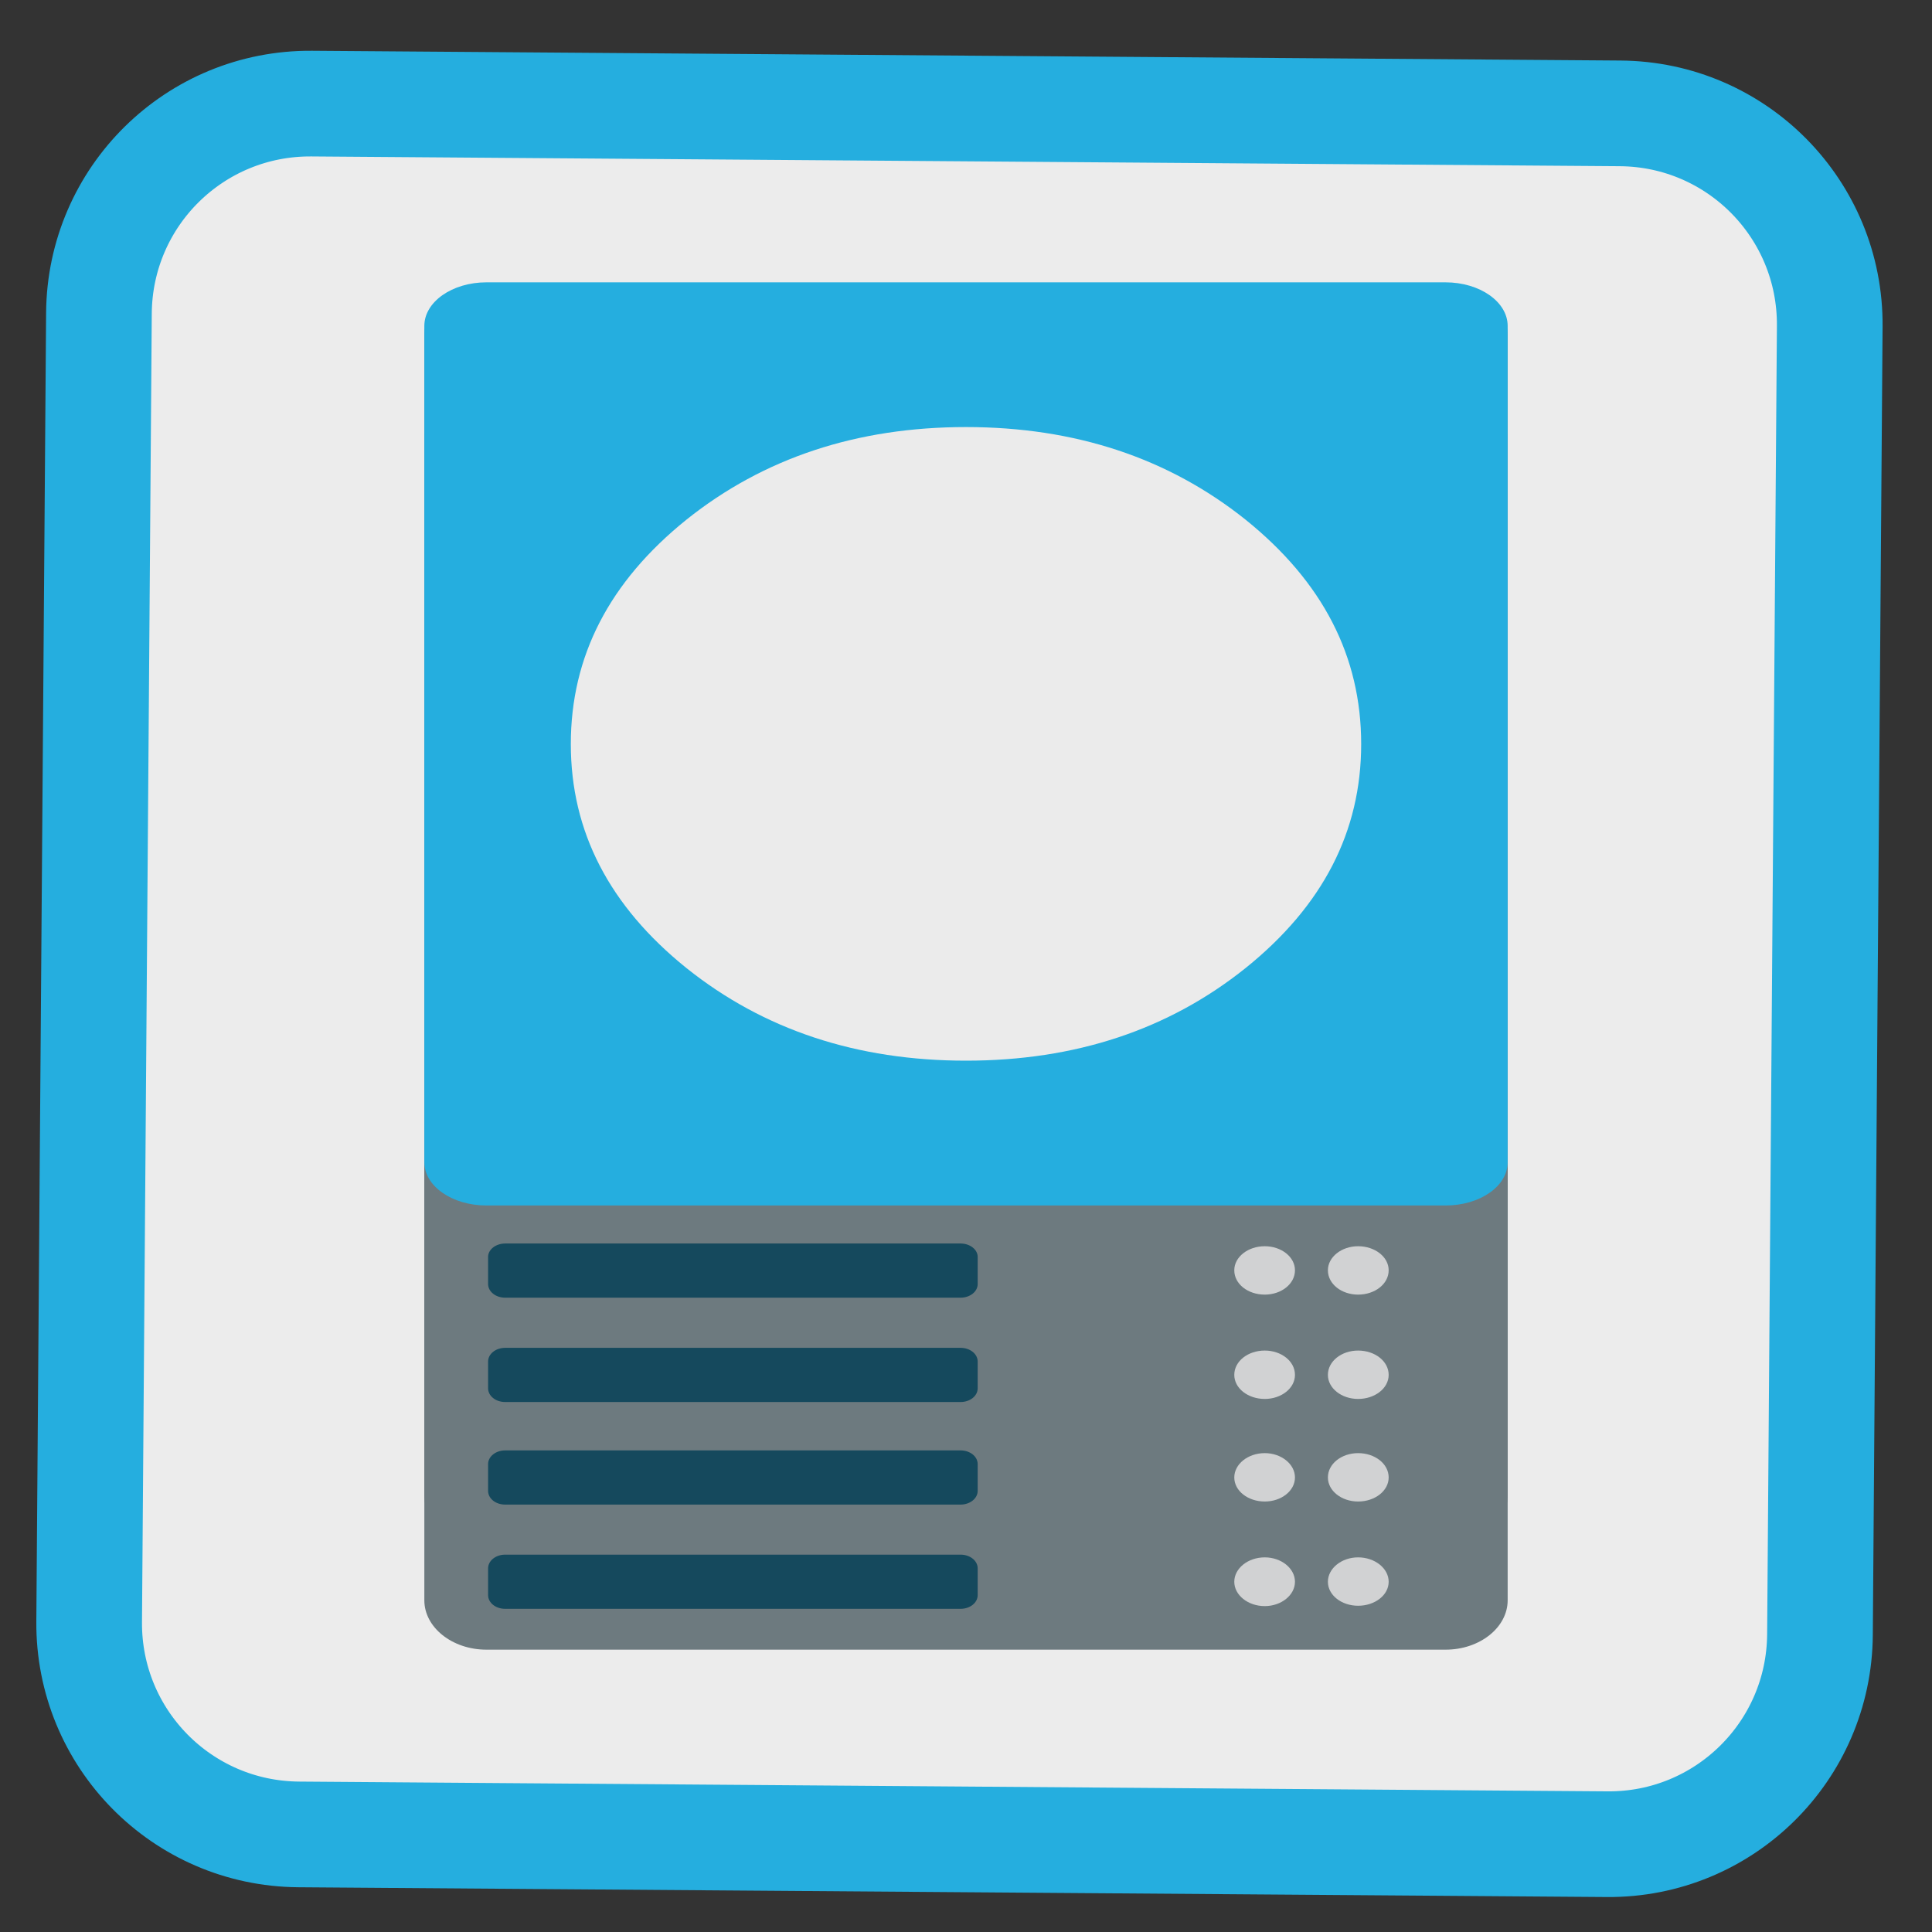 <svg xmlns="http://www.w3.org/2000/svg" width="22" height="22"><rect width="100%" height="100%" fill="#333333" stroke="none"/><path style="fill-rule:nonzero;fill:#ececec;fill-opacity:1;stroke-width:27.984;stroke-linecap:butt;stroke-linejoin:miter;stroke:#25aedf;stroke-opacity:1;stroke-miterlimit:4" d="M82.727 26.818h346.546c30.909 0 55.909 25 55.909 55.91v346.545c0 30.909-25 55.909-55.91 55.909H82.728c-30.909 0-55.909-25-55.909-55.91V82.728c0-30.909 25-55.909 55.91-55.909zm0 0" transform="rotate(.428) scale(.043)"/><path style="stroke:none;fill-rule:nonzero;fill:#6d7a7f;fill-opacity:1" d="M5.54 6.793h10.92c.392 0 .708.25.708.562v10.868c0 .308-.316.562-.707.562H5.539c-.39 0-.707-.254-.707-.562V7.355c0-.312.316-.562.707-.562zm0 0"/><path style="stroke:none;fill-rule:nonzero;fill:#15495d;fill-opacity:1" d="M5.754 17.703h5.184c.109 0 .195.07.195.156v.305c0 .086-.086.156-.195.156H5.753c-.11 0-.195-.07-.195-.156v-.305c0-.086.086-.156.195-.156zm0 0"/><path style="stroke:none;fill-rule:nonzero;fill:#d1d2d3;fill-opacity:1" d="M14.746 18.012c0 .152-.156.277-.344.277-.191 0-.347-.125-.347-.277 0-.153.156-.278.347-.278.188 0 .344.125.344.278zm1.067 0c0 .152-.157.273-.348.273-.188 0-.344-.12-.344-.273 0-.153.156-.278.344-.278.191 0 .348.125.348.278zm0 0"/><path style="stroke:none;fill-rule:nonzero;fill:#6d7a7f;fill-opacity:1" d="M5.54 5.602h10.92c.392 0 .708.253.708.566v10.863c0 .313-.316.567-.707.567H5.539c-.39 0-.707-.254-.707-.567V6.168c0-.313.316-.566.707-.566zm0 0"/><path style="stroke:none;fill-rule:nonzero;fill:#15495d;fill-opacity:1" d="M5.754 16.516h5.184c.109 0 .195.07.195.156v.305c0 .085-.086.156-.195.156H5.753c-.11 0-.195-.07-.195-.156v-.305c0-.086.086-.156.195-.156zm0 0"/><path style="stroke:none;fill-rule:nonzero;fill:#d1d2d3;fill-opacity:1" d="M14.746 16.824c0 .153-.156.274-.344.274-.191 0-.347-.121-.347-.274 0-.152.156-.277.347-.277.188 0 .344.125.344.277zm1.067 0c0 .153-.157.274-.348.274-.188 0-.344-.121-.344-.274 0-.156.156-.277.344-.277.191 0 .348.121.348.277zm0 0"/><path style="stroke:none;fill-rule:nonzero;fill:#6d7a7f;fill-opacity:1" d="M5.54 4.434h10.92c.392 0 .708.253.708.566v10.863c0 .313-.316.567-.707.567H5.539c-.39 0-.707-.254-.707-.567V5c0-.313.316-.566.707-.566zm0 0"/><path style="stroke:none;fill-rule:nonzero;fill:#15495d;fill-opacity:1" d="M5.754 15.348h5.184c.109 0 .195.07.195.156v.305c0 .086-.086.156-.195.156H5.753c-.11 0-.195-.07-.195-.156v-.305c0-.086.086-.156.195-.156zm0 0"/><path style="stroke:none;fill-rule:nonzero;fill:#d1d2d3;fill-opacity:1" d="M14.746 15.656c0 .153-.156.274-.344.274-.191 0-.347-.121-.347-.274 0-.156.156-.277.347-.277.188 0 .344.121.344.277zm1.067 0c0 .153-.157.274-.348.274-.188 0-.344-.121-.344-.274 0-.156.156-.277.344-.277.191 0 .348.121.348.277zm0 0"/><path style="stroke:none;fill-rule:nonzero;fill:#6d7a7f;fill-opacity:1" d="M5.54 3.246h10.92c.392 0 .708.254.708.567v10.863c0 .312-.316.566-.707.566H5.539c-.39 0-.707-.254-.707-.566V3.812c0-.312.316-.566.707-.566zm0 0"/><path style="stroke:none;fill-rule:nonzero;fill:#15495d;fill-opacity:1" d="M5.754 14.16h5.184c.109 0 .195.07.195.152v.31c0 .085-.086.155-.195.155H5.753c-.11 0-.195-.07-.195-.156v-.309c0-.082.086-.152.195-.152zm0 0"/><path style="stroke:none;fill-rule:nonzero;fill:#d1d2d3;fill-opacity:1" d="M14.746 14.465c0 .156-.156.277-.344.277-.191 0-.347-.12-.347-.277 0-.152.156-.274.347-.274.188 0 .344.121.344.274zm1.067 0c0 .156-.157.277-.348.277-.188 0-.344-.12-.344-.277 0-.152.156-.274.344-.274.191 0 .348.121.348.274zm0 0"/><path style="stroke:none;fill-rule:nonzero;fill:#25aedf;fill-opacity:1" d="M5.54 3.215h10.92c.392 0 .708.223.708.496v9.523c0 .274-.316.493-.707.493H5.539c-.39 0-.707-.22-.707-.493V3.711c0-.273.316-.496.707-.496zm0 0"/><path style="stroke:none;fill-rule:nonzero;fill:#ebebeb;fill-opacity:1" d="M14.184 11.023c.879-.707 1.316-1.554 1.316-2.55 0-1-.438-1.848-1.316-2.555-.88-.703-1.942-1.055-3.184-1.055-1.242 0-2.305.352-3.184 1.055C6.938 6.625 6.5 7.473 6.5 8.473c0 .996.438 1.843 1.316 2.55.88.704 1.942 1.055 3.184 1.055 1.242 0 2.305-.351 3.184-1.055zm0 0"/></svg>